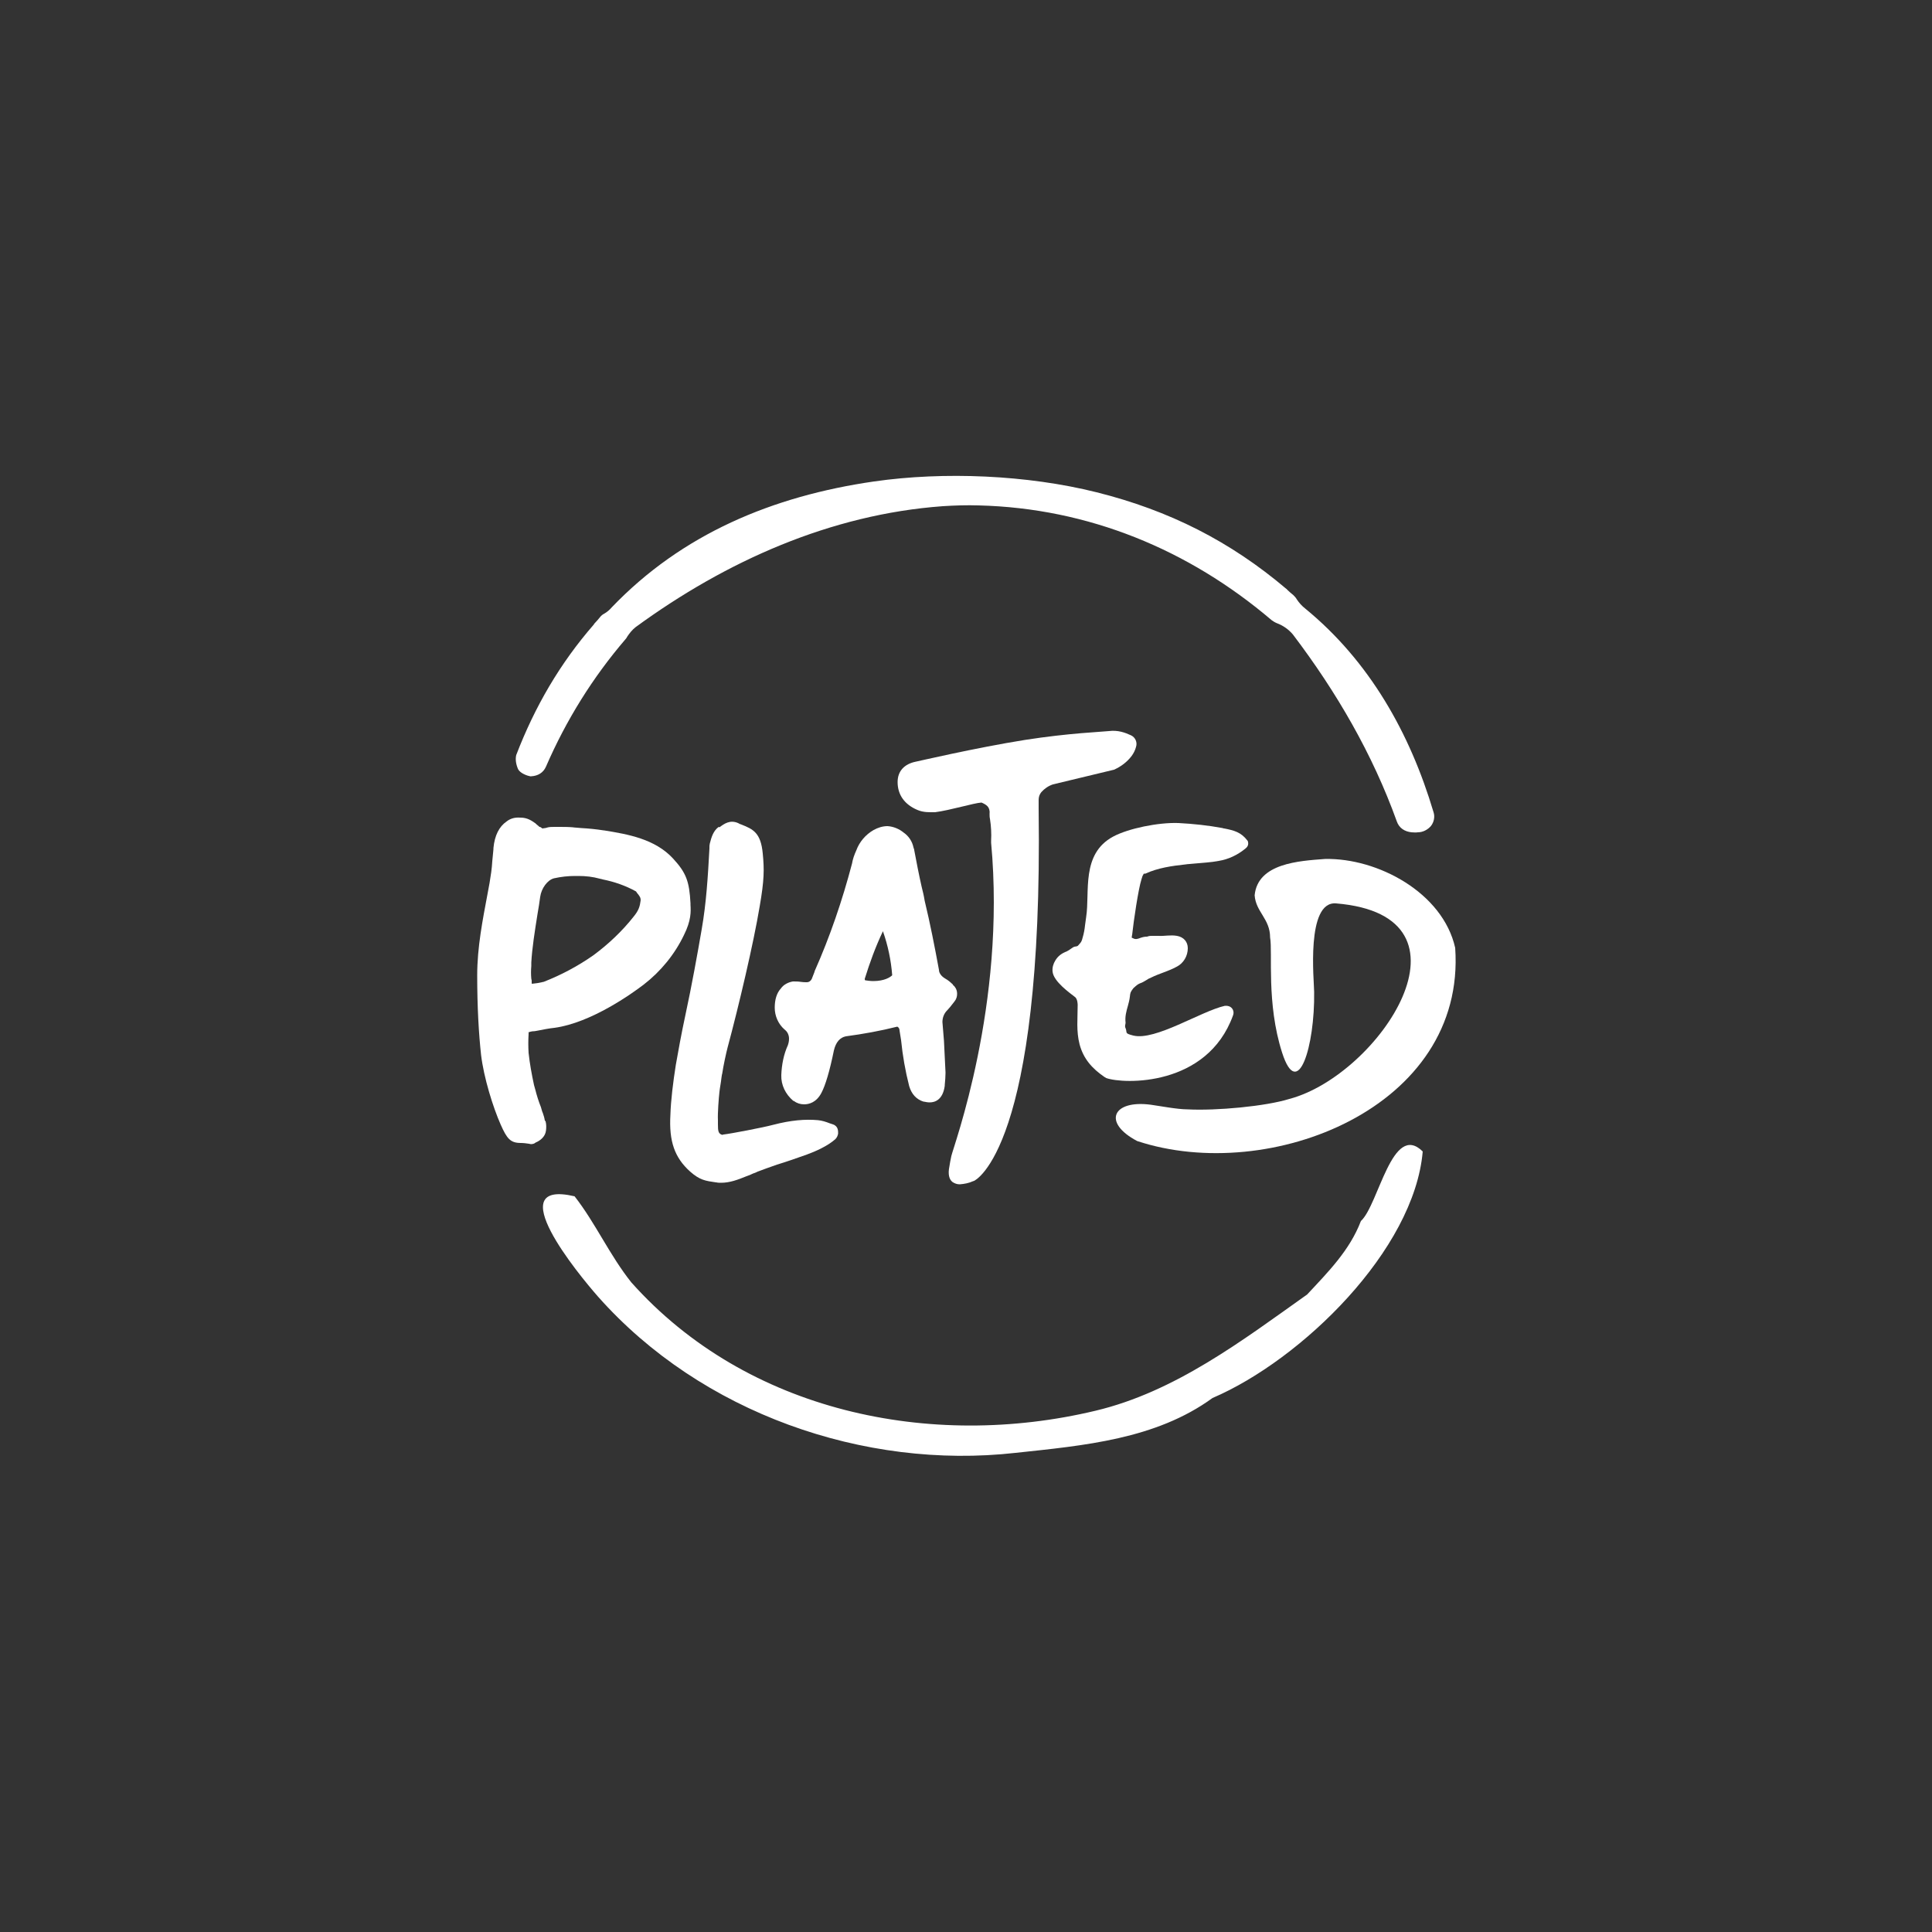 <?xml version="1.0" encoding="UTF-8"?>
<!-- Generator: Adobe Illustrator 27.8.1, SVG Export Plug-In . SVG Version: 6.00 Build 0)  -->
<svg xmlns="http://www.w3.org/2000/svg" xmlns:xlink="http://www.w3.org/1999/xlink" version="1.1" id="Layer_1" x="0px" y="0px" viewBox="0 0 500 500" style="enable-background:new 0 0 500 500;" xml:space="preserve">
<rect x="0" y="0" width="500" height="500" fill="#333333" stroke="none"/>
<style type="text/css">
	.st0{fill:#FFFFFF;}
	.st1{display:none;}
	.st2{display:inline;}
	.st3{fill:#72A5AD;}
	.st4{display:inline;fill:#72A5AD;}
	.st5{fill:#070A12;}
	.st6{fill:url(#SVGID_1_);}
	.st7{fill:url(#SVGID_00000170963237670146850660000017765768637529856912_);}
	.st8{fill:url(#SVGID_00000103958937525218802670000001075205040858453166_);}
	.st9{fill:url(#SVGID_00000127735982684554165690000002299801341621551766_);}
	.st10{fill:#E51F59;}
	.st11{display:inline;fill:#E51F59;}
	.st12{fill:#46B38A;}
	.st13{display:inline;fill:#FBBB04;}
	.st14{clip-path:url(#SVGID_00000011739382778504277110000003406449553870051978_);}
	.st15{fill:#FBBB04;}
	.st16{display:inline;fill:#1D1E1C;}
</style>
<g id="Group_815_00000109735050154032897520000011562325018906115762_">
	<path id="Path_10151_00000148638990225767470130000002745718320370113426_" class="st0" d="M288.3,199.2c1.8-0.8,3.4-2,4.6-3.6   c0.5-0.7,0.9-1.5,1.1-2.3c0.4-1.2-0.2-2.5-1.3-3c-1.5-0.7-3.4-1.4-5.7-1.1c-1.7,0.2-10.3,0.5-21.8,2.3c-12.6,2-28,5.6-28.1,5.6   c-3.1,0.6-4.8,2.5-4.8,5.3c0,3.3,1.8,5.8,5.1,7.2c1.6,0.7,3.2,0.6,4.6,0.6c3.9-0.5,10.1-2.4,12-2.5c0.5,0.2,1.1,0.5,1.5,0.9   c0.5,0.5,0.7,1.3,0.6,2v0.1c0,0.4,0,0.8,0.1,1.2c0.3,1.9,0.4,3.8,0.3,5.7v0.5c3.9,42-9.8,78.7-10.3,81.1c-0.1,0.4-0.2,1-0.3,1.5   c-0.1,0.4-0.1,0.8-0.2,1.2c-0.4,1.9-0.1,3.3,0.8,4c0.6,0.4,1.2,0.6,1.9,0.6c1.2-0.1,2.3-0.3,3.4-0.8c0.1,0,0.2-0.1,0.3-0.1   c0.2-0.1,17.9-8.2,16.7-96.2c0-0.9,0-1.6,0-2.4c0-0.7,0.2-1.4,0.7-2c0.8-0.9,1.8-1.6,3-2"></path>
	<path id="Path_10152_00000158027007653821438060000018057170430120484241_" class="st0" d="M178.7,234.2v-0.4   c-0.3-5.7-1.1-7.9-4.5-11.6c-4.7-5.1-11.7-6.3-17.9-7.3h-0.1c-1.9-0.3-3.9-0.5-5.8-0.6c-0.8-0.1-1.6-0.1-2.2-0.2   c-1.2-0.1-2.4-0.1-3.7-0.1c-0.4,0-0.7,0-1,0c-0.7,0-1.4,0-2,0.2c-0.1,0-0.2,0.1-0.4,0.1c-0.3,0-0.5,0.1-0.7,0.1   c-0.1,0-0.2-0.1-0.3-0.2c-0.1-0.1-0.3-0.2-0.5-0.2c0,0-0.1-0.1-0.2-0.2c-0.2-0.2-0.4-0.3-0.6-0.5l-0.2-0.2c-1-0.7-2.1-1.5-3.9-1.5   h-0.1c-1.3-0.1-2.5,0.2-3.5,1c-1.9,1.3-3.1,3.6-3.4,6.9v0.3c-0.1,1.2-0.2,2.2-0.3,3.1c-0.1,1.9-0.4,3.8-0.7,5.6   c-0.2,0.9-0.3,1.8-0.5,2.7c-1.3,6.9-2.7,14-2.7,21.2c0,8.3,0.4,15.1,1,20.6c0.7,5.9,3.1,13.6,5.1,18.1c1.6,3.6,2.5,4.7,5.2,4.7l0,0   c0.7,0,1.4,0.1,2.1,0.2c0.1,0,0.3,0.1,0.5,0.1c0.4,0,0.9-0.1,1.2-0.4c1.2-0.5,2.5-1.5,2.7-3.1c0.1-0.8,0.1-1.6-0.1-2.4L141,290   c-0.1-0.7-0.3-1.3-0.5-1.9l-0.2-0.5c-0.2-0.8-0.4-1.4-0.7-2.1c-0.3-0.8-0.5-1.5-0.8-2.5l-0.1-0.4c-0.1-0.3-0.2-0.8-0.5-1.8   c-0.6-2.8-1.1-5.5-1.4-8.3c-0.1-1.6-0.1-3.3,0-4.9v-0.3c0-0.1,0-0.2,0-0.2h0.1h0.1c0.2-0.1,0.3-0.1,0.8-0.2c0.5,0,1-0.1,1.5-0.2   c1-0.2,3-0.6,4.2-0.7c9.5-1.3,20.1-8.9,23.1-11.2c4.4-3.4,8-7.8,10.4-12.8C178.9,238.2,178.8,235.9,178.7,234.2 M137.7,254.6   L137.7,254.6c-0.1-0.1-0.1-0.1-0.1-0.1c0-0.1,0-0.3,0-0.5s0-0.4-0.1-0.7c-0.1-1.1-0.1-2.2,0-3.3v-0.9c0.2-3.7,0.9-8.1,1.6-12.5   c0.3-1.6,0.5-3.1,0.7-4.5c0.3-2.2,1.9-4.4,3.6-4.8c1.8-0.4,3.6-0.6,5.4-0.6c0.3,0,0.6,0,0.9,0c1.9,0,3.7,0.2,5.5,0.7   c0.3,0.1,0.6,0.1,0.8,0.2c3,0.6,5.9,1.6,8.6,3.1c0.2,0.3,0.4,0.6,0.6,0.8c0.5,0.7,0.6,0.9,0.6,1.5c-0.2,1.6-0.5,2.6-1.8,4.2   c-3,3.8-6.5,7.1-10.4,10c-4,2.8-8.3,5.1-12.9,6.9C139.3,254.4,138.8,254.5,137.7,254.6"></path>
	<path id="Path_10153_00000031170355609677622790000009272521016634086056_" class="st0" d="M215.6,291c-0.3-0.1-0.6-0.2-0.9-0.3   c-1-0.4-2-0.7-3-0.8c-3.3-0.3-7,0-11.6,1.2c-2.6,0.7-11,2.3-12.8,2.5l-0.4,0.1c-1-0.3-1.1-1-1.1-2.7c0-0.4,0-0.7,0-1.1   c-0.1-1.7,0.2-5.7,0.4-7.4c0.1-1,0.4-2.4,0.5-3.5c0.1-0.5,0.1-0.9,0.2-1.1c0.3-2.1,1.1-5.7,1.4-6.8c2.9-10.8,6.7-26.9,8.3-36.5   c1.2-6.9,1.2-9.6,0.8-13.7c-0.5-5.4-2.5-6.3-5.5-7.5c-0.3-0.1-0.6-0.2-0.9-0.4c-2.1-0.9-3.6,0.2-4.8,1.1L186,214   c-1.4,1-1.9,2.7-2.3,4.3c-0.1,0.4-0.1,0.7-0.1,1.1v0.2c-0.4,7.3-0.8,14-2,20.9c-1.1,6.4-2.6,14.7-4.2,22.1c-1.1,5.1-1.9,9.6-2.5,13   c-0.7,4.4-1.3,9.3-1.4,12.9c-0.4,6.9,1.1,11.1,5.1,14.7c2.5,2.2,3.9,2.4,6.7,2.8h0.1c0.4,0.1,0.8,0.1,1.2,0.1   c2.3,0,4.4-0.8,6.6-1.7c0.6-0.2,1.1-0.4,1.7-0.7c0.4-0.1,0.8-0.3,1.2-0.5c1.4-0.5,3.2-1.2,5-1.8c2-0.6,5.5-1.8,7.7-2.6   c2.2-0.8,5.4-2.2,7.4-4c0.4-0.4,0.6-0.9,0.7-1.4C216.9,292.8,217,291.5,215.6,291"></path>
	<path id="Path_10154_00000010989522087185886380000015539793246166281112_" class="st0" d="M247,259.2c0.5-0.6,0.7-1.3,0.7-2   s-0.2-1.3-0.6-1.8c-0.1-0.1-0.2-0.3-0.4-0.4c0-0.1-0.1-0.1-0.1-0.2c-0.6-0.6-1.2-1.1-1.9-1.5c-0.5-0.3-0.9-0.6-1.2-1   s-0.5-0.8-0.5-1.3c-1.1-6-2.3-12.1-3.7-17.9c-0.2-1.3-0.5-2.5-0.8-3.7c-0.7-3.1-1.3-6.2-1.9-9.4v-0.1l-0.2-0.6   c-0.3-1.5-1.2-2.9-2.5-3.8c-1.2-1-2.7-1.6-4.2-1.7c-1.3,0-2.5,0.4-3.6,1c-2.1,1.2-3.7,3.1-4.5,5.3c-0.5,1.1-0.9,2.2-1.1,3.4   c-2.5,9.5-5.7,18.9-9.7,27.9c0,0,0,0,0,0.1l-0.7,1.8c-0.2,0.5-0.7,0.9-1.3,0.9c-0.5,0-1,0-1.6-0.1s-1.3-0.1-1.9-0.1h-0.1   c-1.2,0.2-2.4,0.8-3.1,1.8c-1.1,1.2-1.6,2.9-1.6,5c0,2.1,0.9,4.2,2.5,5.6c0,0,0.1,0,0.1,0.1c0.7,0.5,1.1,1.4,1.1,2.3   c0,0.6-0.1,1.1-0.3,1.7c-1.1,2.4-1.6,5.1-1.7,7.7c-0.1,2.6,1.1,5,3.1,6.7c0,0,0,0,0.1,0c0.8,0.6,1.7,0.9,2.7,0.9   c1.3,0,3.2-0.5,4.5-3c1-1.9,2.1-5.5,3.2-10.9c0.5-2.2,1.6-3.4,3.1-3.7c4.5-0.6,8.9-1.4,13.3-2.5l0,0c0,0,0.1,0,0.3,0.2   s0.3,0.5,0.3,0.8l0.4,2.5c0.4,4,1.1,8,2.1,11.9c0.6,2,1.8,3.4,3.7,4c0,0,0,0,0.1,0c0.5,0.1,1,0.2,1.5,0.2c1.3,0,3.4-0.6,3.9-4.3   v-0.1v-0.1c0.1-1.1,0.2-2.2,0.2-3.2l-0.4-8.2l-0.4-4.9c0-1.1,0.4-2.2,1.2-3l0.1-0.1l0.7-0.8C246.2,260.2,246.6,259.7,247,259.2    M223.9,253.7c-0.1-0.1-0.1-0.2-0.1-0.3v-0.1c1.3-4.2,2.8-8.3,4.7-12.3c1.3,3.7,2.1,7.5,2.4,11.4c-0.5,0.5-2,1.5-4.9,1.5   C225.3,253.9,224.6,253.8,223.9,253.7"></path>
	<path id="Path_10155_00000138570532338680445520000016628583687665210044_" class="st0" d="M319.1,262.8c0.4-1-0.1-2.1-1.1-2.4   c-0.3-0.1-0.5-0.1-0.8-0.1c-0.1,0-0.2,0-0.2,0c-6.2,1.4-18,9.1-23.7,7.7c-2.4-0.6-1.5-0.7-2-1.9c-0.3-0.6,0-1,0-1.4   c-0.2-1.6,0.2-3,0.6-4.4c0.2-0.7,0.4-1.5,0.5-2.3c0.1-1.1,0.2-1.3,0.8-2.1c0.1-0.1,0.2-0.3,0.4-0.4c0.4-0.4,0.9-0.8,1.4-1   c0.6-0.2,1.1-0.5,1.6-0.8c0.4-0.3,0.8-0.5,1.3-0.7c2.2-1.1,4.4-1.6,6.6-2.8c1.8-0.9,2.9-2.8,2.9-4.8c0-1.7-1.1-2.9-2.8-3.2   s-3.2,0.1-4.8,0c-0.5,0-1,0-1.6,0c-0.3,0-0.7,0-1,0.1c-0.1,0-0.3,0.1-0.3,0.1c-0.6,0-1.1,0.1-1.7,0.3c-0.5,0.2-1.1,0.4-1.5,0.3   c-0.4-0.1-0.4-0.2-0.8-0.3c0-0.2,0-0.5,0.1-0.8c0.4-3.7,1.6-11.8,2.4-14.3s0-0.1,0.5-1.3c0.2-0.4,0.2-0.1,0.5-0.2   c3.3-1.5,6.8-2,10.5-2.4c0.5-0.1,1.4-0.1,2.1-0.2c2-0.2,4.4-0.3,6.4-0.7c2.5-0.4,4.8-1.5,6.8-3.1c0,0,0.1,0,0.1-0.1   c0.7-0.5,0.9-1.2,0.6-2l-0.1-0.1c-1.6-2.1-3.4-2.6-6-3.1c-0.1,0-0.2,0-0.4-0.1c-3.8-0.7-7.6-1.1-11.4-1.3c-5.2-0.2-13,1.4-16.9,3.5   c-8.4,4.5-6,14.4-7,20.8c-0.3,2.1-0.2,1.4-0.3,2.2c-0.1,1-0.3,2.1-0.6,3.1c-0.3,1.2-0.4,1.2-1.1,2c-0.2,0.3-0.4,0.3-1,0.4   c-0.5,0.1-1.3,0.9-2,1.2c-1.3,0.5-2.3,1.2-3,2.4c-0.5,0.8-0.8,1.8-0.7,2.8c0.2,2.6,4.5,5.6,5.9,6.7c0.6,0.6,0.6,1.9,0.6,2   c0,3.5-0.4,6.7,0.5,10.2c1,3.7,3.2,6.2,6.4,8.4c0.2,0.1,0.3,0.2,0.5,0.3l0,0C290.8,280.6,312.4,281.3,319.1,262.8"></path>
	<path id="Path_10156_00000069370527893647948800000012842997266016936350_" class="st0" d="M376.6,245.3   c-3.2-14.3-20.1-23.3-33.7-23c-6.7,0.5-17.4,1.1-18.2,9.4c0.3,4.3,4,6.1,4,10.9c0.7,4-1,17,3.1,29.8c4.1,12.8,8.5-1.7,8.3-15.7   c0-2.7-2.2-23.6,5.7-22.9c38.6,3.2,11.2,44.4-12.1,50.6c-6.1,1.9-18.9,3.1-26.4,2.7c-2.6,0-7.3-0.9-9.5-1.2   c-9.8-1.3-12.6,4.6-3.5,9.4C328.5,306.6,379.5,286.7,376.6,245.3"></path>
	<path id="Path_10157_00000162335056621385425180000015120431539211449270_" class="st0" d="M134.1,199.1c0.6,1.1,2.5,1.7,3.1,1.8   c0.6,0,0.1,0,0.2,0h0.1c1.7-0.1,3.1-0.9,3.8-2.5c5.2-12,12.1-23.1,20.6-33c0.2-0.2,0.3-0.4,0.4-0.6c0.6-0.9,1.3-1.8,2.2-2.5   c23.4-17.1,50.5-29.2,79.5-31.3c3.1-0.2,6.2-0.3,9.3-0.2c28.3,0.7,54.3,11.4,75.8,29.7c0.4,0.3,0.9,0.6,1.4,0.8   c1.6,0.6,3,1.6,4.1,2.9c11.3,14.9,20.6,30.9,26.9,48.4c0.6,1.7,2,2.6,3.8,2.8c0.5,0,1.1,0.1,1.6,0c1.3,0,2.5-0.6,3.4-1.6   c0.8-1,1.1-2.4,0.7-3.6c-6.1-20.5-16.6-39.1-33.2-52.7c-0.9-0.7-1.6-1.5-2.2-2.4c-0.2-0.4-0.6-0.8-0.9-1.1   c-0.6-0.5-1.1-0.9-1.6-1.4c-0.1-0.1-0.1-0.2-0.2-0.2c-14.5-12.3-30.3-20.3-49.1-25c-18-4.5-39.5-5.4-57.6-2.8   c-26.3,3.8-49.7,13.6-67.9,32.6c-0.5,0.6-1.2,1.2-1.9,1.6c-0.4,0.2-0.8,0.5-1.1,0.9c-0.5,0.6-0.9,1.1-1.4,1.6   c-0.1,0.1-0.2,0.2-0.2,0.3c-8.8,10.1-15.3,21.3-20.1,33.8C133.3,196.6,133.6,198,134.1,199.1"></path>
	<path id="Path_10158_00000103987804141463042810000011219726103337134237_" class="st0" d="M368.2,298   c-2.2,25.5-31.3,53.9-54.4,63.8c-14.7,10.7-33.3,12.3-51,14.2c-39.2,4.4-81.3-10.3-108-40.4c-5.2-5.9-25.4-30.5-6.1-26   c5.4,6.9,9.1,15.3,14.7,22.3c29.9,33.5,77.4,43.4,120.1,33.2c20.6-4.9,37.9-18.1,54.8-30.1c5.4-5.8,11-11.4,13.9-19   C356.8,311.8,360.3,290.2,368.2,298"></path>
</g>
<g id="Group_106_00000096028870585562216540000010098745139503104413_" transform="translate(1.496 0.4)" class="st1">
	<path id="Path_1_00000080902517409223079760000010993170010941296805_" class="st2" d="M314.5,170.6v102.8h12.2v-35.8l37.5,35.8   h15.6l-39.1-38.7l36.4-34.4h-15.6l-34.8,31.6v-61.3L314.5,170.6L314.5,170.6z M117.2,170.6v102.8h12.2v-35.8l37.5,35.8h15.6   l-39.1-38.7l36.4-34.4h-15.6l-34.8,31.6v-61.3L117.2,170.6L117.2,170.6z M193.7,273.4h12.2V170.6h-12.2V273.4z M227.7,316.8   c-5.5,0-10-4.5-10-10s4.5-10,10-10h17.9C241.1,306.8,235.4,316.8,227.7,316.8L227.7,316.8z M300.7,200.3L300.7,200.3l-12.8-0.1   l-25.1,57.2l-29.7-57.2h-13.3l36.9,71.1l-6,13.7h-23c-12,0-21.8,9.8-21.8,21.8s9.8,21.8,21.8,21.8c16.9,0,24.9-18.3,30.7-31.8h42.3   V285h-37.1L300.7,200.3z"></path>
</g>
<g id="Group_403_00000067226401408070728810000009762426564670429597_" class="st1">
	<g id="Group_401_00000007424571795415693750000005485934721253360292_" class="st2">
		<path id="Path_763_00000046333185397437320150000013308283125495786640_" class="st3" d="M126.6,220.3c0,0.2-0.1,0.5-0.3,0.6    l-10,8.6c-0.2,0.2-0.5,0.2-0.8,0.2s-0.5-0.2-0.6-0.5c-0.6-1.5-1.4-3-2.3-4.4c-0.6-1-1.3-1.9-2.1-2.8c-0.8-0.9-1.8-1.6-2.9-2.1    c-1-0.6-2.2-0.7-3.4-0.5c-1.9,0.4-3.3,2.1-4.2,5.1c-1,3.3-1.3,6.8-0.7,10.3c0.5,4,2.2,7.8,4.8,10.9c2.6,3,6.1,4.9,10,5.3    c1,0.1,1.9,0.2,2.9,0.2c3.3,0,6.6-0.8,9.5-2.4c0.4-0.2,0.9-0.1,1.1,0.2c0.3,0.3,0.3,0.7,0,1c0,0,0,0-0.1,0.1    c-4.4,5.2-10.9,7.8-19.6,7.8c-7.1,0-12.9-2-17.6-5.9c-4.6-4-7-9.4-7-16.3c0-6.9,2.3-12.3,7-16.3s10.5-5.9,17.5-5.9    c7.9,0,13.9,2.1,18.2,6.4C126.6,219.8,126.7,220.1,126.6,220.3z"></path>
		<path id="Path_764_00000155129149553214399840000008746240982501499265_" class="st3" d="M154.4,257.8c-4.3,0.1-8.5-0.8-12.4-2.5    c-3.6-1.7-6.7-4.3-8.8-7.7c-2.3-3.6-3.4-7.8-3.3-12c0-6.9,2.3-12.3,7-16.3s10.5-5.9,17.5-5.9c4.3-0.1,8.5,0.8,12.4,2.5    c3.6,1.6,6.7,4.3,8.9,7.6c2.3,3.6,3.5,7.8,3.4,12.1c0,6.9-2.3,12.3-7,16.3C167.4,255.8,161.5,257.8,154.4,257.8z M157.4,222.6    c-2.3-2.7-4.6-3.7-6.7-3.2s-3.7,2.5-4.6,5.9c-0.9,3.6-0.8,7.7,0.2,12.3s2.8,8.3,5.3,11.1c2.3,2.7,4.6,3.7,6.7,3.2    c2.2-0.5,3.7-2.5,4.6-5.9c0.9-3.6,0.8-7.7-0.2-12.3C161.6,229.1,159.8,225.4,157.4,222.6L157.4,222.6z"></path>
		<path id="Path_765_00000173856315918242919880000013240930724032997556_" class="st3" d="M185.1,245.7v-37.2l-2.9-4.8    c-0.1-0.2-0.1-0.5,0-0.7s0.3-0.4,0.6-0.5l3-1h0.1l14.4-3.9c0.3-0.1,0.5,0,0.8,0.2c0.2,0.2,0.3,0.4,0.3,0.7v16h10.9    c0.5,0,0.8,0.4,0.8,0.8v10.6c0,0.3-0.1,0.6-0.4,0.8c-0.2,0.2-0.6,0.2-0.8,0l-10.6-4.5v20.6c0,2.3,0.6,3.9,1.7,4.8    c1.1,1,2.6,1.3,4,0.9c1.7-0.5,3.4-1.4,4.7-2.6c0.3-0.2,0.6-0.3,0.9-0.1c0.3,0.1,0.5,0.5,0.5,0.8v6.3c0,0.3-0.1,0.5-0.3,0.7    c-1.4,1.1-2.9,2.1-4.6,2.8c-1.5,0.6-3.2,1.1-4.8,1.4c-1.9,0.3-3.8,0.4-5.6,0.4s-3.6-0.2-5.4-0.8c-1.5-0.5-2.8-1.3-4-2.3    c-1.1-1.1-2-2.4-2.5-3.9C185.4,249.3,185.1,247.5,185.1,245.7z"></path>
		<path id="Path_766_00000124136292279124830530000015407734986304721032_" class="st3" d="M223.4,247.6v-37.2l-2.9-4.8    c-0.1-0.2-0.1-0.5,0-0.7s0.3-0.4,0.5-0.5l3-1h0.1l14.4-3.9c0.3-0.1,0.5,0,0.8,0.2c0.2,0.2,0.3,0.4,0.3,0.7v15.9h10.9    c0.5,0,0.8,0.4,0.8,0.9v10.6c0,0.3-0.1,0.6-0.4,0.8c-0.2,0.2-0.6,0.2-0.8,0l-10.6-4.5v20.6c0,2.3,0.6,3.9,1.7,4.8    c1.1,1,2.6,1.3,4,0.9c1.8-0.5,3.4-1.4,4.7-2.6c0.3-0.2,0.6-0.3,0.9-0.1c0.3,0.1,0.5,0.5,0.5,0.8v6.3c0,0.3-0.1,0.5-0.3,0.7    c-1.4,1.1-2.9,2.1-4.6,2.8c-1.5,0.6-3.2,1.1-4.8,1.4c-1.9,0.3-3.8,0.4-5.6,0.4s-3.6-0.2-5.4-0.8c-1.5-0.5-2.8-1.3-4-2.3    c-1.1-1.1-2-2.4-2.5-3.9C223.6,251.3,223.3,249.5,223.4,247.6z"></path>
		<path id="Path_767_00000176757087470006149530000014622149858696420238_" class="st3" d="M333.7,255.6l2.4-5.9v-22.3    c0-1.7-0.4-2.8-1.2-3.2c-1.1-0.6-2.9-0.1-5.5,1.4c-1.4,0.8-2.7,1.7-4,2.7v21.5l2.4,5.9c0.1,0.3,0.1,0.6-0.1,0.8    c-0.1,0.2-0.4,0.4-0.7,0.4h-19.3c-0.3,0-0.6-0.1-0.8-0.4c-0.2-0.2-0.2-0.5-0.1-0.8l2.2-5.5v-25l-2.7-4.5c-0.1-0.2-0.1-0.5,0-0.8    c0.1-0.2,0.3-0.4,0.5-0.5l17.5-4.8c0.3-0.1,0.5-0.1,0.8,0.1c0.2,0.2,0.3,0.4,0.3,0.7v4.5c2-1.6,4-3,6.2-4.3c2.7-1.4,5.8-2.1,8.8-2    c3.7,0.1,6.6,1.2,8.7,3.4s3.2,5.1,3.2,8.8V250l2.4,5.9c0.1,0.3,0.1,0.6-0.1,0.8c-0.1,0.2-0.4,0.4-0.7,0.4h-19.3    c-0.3,0-0.6-0.1-0.8-0.4C333.6,256.2,333.6,255.9,333.7,255.6z"></path>
	</g>
	<g id="Group_402_00000036972885826416013920000000513254186539765152_" class="st2">
		<path id="Path_768_00000150799783658872215050000009828829619711383684_" class="st3" d="M126.6,271.1c0,0.2-0.1,0.5-0.3,0.6    l-10,8.6c-0.2,0.2-0.5,0.2-0.8,0.2s-0.5-0.2-0.6-0.5c-0.6-1.5-1.4-3-2.3-4.4c-0.6-1-1.3-1.9-2.1-2.8c-0.8-0.9-1.8-1.6-2.9-2.2    c-1-0.6-2.2-0.7-3.4-0.5c-1.9,0.4-3.3,2.1-4.2,5.1c-1,3.3-1.3,6.8-0.7,10.3c0.5,4,2.2,7.8,4.8,10.9c2.6,3,6.1,4.9,10,5.3    c1,0.1,1.9,0.2,2.9,0.2c3.3,0,6.6-0.8,9.5-2.4c0.4-0.2,0.9-0.2,1.1,0.2c0.3,0.3,0.3,0.7,0,1c0,0,0,0-0.1,0.1    c-4.4,5.2-10.9,7.8-19.6,7.8c-7.1,0-12.9-2-17.6-5.9c-4.6-4-6.9-9.4-6.9-16.3s2.3-12.3,7-16.3s10.5-5.9,17.5-5.9    c7.9,0,13.9,2.1,18.2,6.4C126.6,270.6,126.7,270.9,126.6,271.1z"></path>
		<path id="Path_769_00000120519083992642815700000003469366292082153612_" class="st3" d="M154.4,308.6c-4.3,0.1-8.5-0.8-12.4-2.5    c-3.6-1.7-6.7-4.3-8.8-7.7c-2.3-3.6-3.4-7.8-3.3-12c0-6.9,2.3-12.3,7-16.3s10.5-5.9,17.5-5.9c4.3-0.1,8.5,0.8,12.4,2.5    c3.6,1.6,6.7,4.3,8.9,7.6c2.3,3.6,3.5,7.8,3.4,12.1c0,6.9-2.3,12.3-7,16.3C167.4,306.6,161.5,308.6,154.4,308.6z M157.4,273.4    c-2.3-2.7-4.6-3.7-6.7-3.2s-3.7,2.5-4.6,5.9c-0.9,3.6-0.8,7.7,0.2,12.3c1.1,4.6,2.8,8.3,5.3,11.1c2.3,2.7,4.6,3.7,6.7,3.2    c2.2-0.5,3.7-2.5,4.6-5.9c0.9-3.6,0.8-7.7-0.2-12.3C161.6,279.8,159.8,276.1,157.4,273.4L157.4,273.4z"></path>
		<path id="Path_770_00000075129111969614634760000018357113105071950209_" class="st3" d="M208.7,306.4l2.4-5.9v-22.3    c0-1.9-0.4-3-1.2-3.4c-1-0.5-2.6,0.1-4.8,1.5c-1.3,0.8-2.5,1.7-3.6,2.7c0,2.3,0,5.9,0,10.7c0,4.8,0,8.4,0,10.8l2.4,5.9    c0.1,0.3,0.1,0.6-0.1,0.8c-0.1,0.2-0.4,0.4-0.7,0.4H184c-0.3,0-0.6-0.1-0.8-0.4c-0.2-0.2-0.2-0.5-0.1-0.8l2.4-5.9v-25.1l-3-3.9    c-0.2-0.2-0.2-0.5-0.1-0.8c0.1-0.3,0.3-0.5,0.6-0.6l3-0.9h0.1l14.4-3.9c0.3-0.1,0.5-0.1,0.8,0.1c0.2,0.2,0.3,0.4,0.3,0.7v4.5    c2.3-1.9,3.8-3.1,4.6-3.6c2.8-1.9,6.2-2.9,9.6-2.7c1.6,0,3.2,0.3,4.7,0.8c1.4,0.5,2.7,1.3,3.7,2.4c1.1,1.1,1.9,2.4,2.5,3.9    c2.9-2.4,4.8-3.9,5.5-4.4c2.9-1.9,6.2-2.9,9.7-2.7c2.4,0,4.8,0.7,6.9,2c3.2,2.2,4.8,5.5,4.7,10.1v25l2,5.1    c0.1,0.3,0.1,0.6-0.1,0.8c-0.1,0.2-0.4,0.4-0.7,0.4h-19c-0.3,0-0.6-0.1-0.8-0.4c-0.2-0.2-0.2-0.5-0.1-0.8l2.5-5.9v-22.3    c0-1.9-0.4-3.1-1.3-3.4c-1-0.5-2.6,0.1-4.8,1.5c-1.3,0.9-2.5,1.8-3.7,2.8v22.2l2,5.1c0.1,0.3,0.1,0.6-0.1,0.8    c-0.2,0.3-0.5,0.4-0.8,0.4h-19c-0.3,0-0.5-0.1-0.7-0.4C208.6,306.9,208.6,306.6,208.7,306.4z"></path>
		<path id="Path_771_00000165214522643861291920000009360934297985434554_" class="st3" d="M273.9,259c1.3,2.3,3,4.4,5,6.1h11.5    c0.5,0,0.8,0.4,0.8,0.8v10.6c0,0.3-0.1,0.6-0.4,0.8c-0.2,0.2-0.6,0.2-0.8,0l-10.5-4.5v27.6l2.4,5.9c0.1,0.3,0.1,0.6-0.1,0.8    c-0.2,0.3-0.5,0.4-0.8,0.4h-19.3c-0.3,0-0.5-0.1-0.7-0.4c-0.2-0.2-0.2-0.5-0.1-0.8l2.4-5.9v-39.8c0-4.4,1.6-7.7,4.7-9.9    s7-3.2,11.5-3c4.8,0.2,8.6,1.3,11.4,3.5c0.2,0.2,0.3,0.4,0.3,0.7v10.3c0,0.4-0.2,0.7-0.5,0.8c-0.3,0.2-0.6,0.1-0.8-0.1    c-3.9-3.4-7.5-5.7-10.9-6.8c-2.9-1-4.7-1-5.3-0.1C273.1,256.7,273.2,257.7,273.9,259z"></path>
		<path id="Path_772_00000160877966426555201830000014449888637461782667_" class="st3" d="M318.9,308.6c-4.3,0.1-8.5-0.8-12.4-2.5    c-3.6-1.7-6.7-4.3-8.8-7.7c-2.3-3.6-3.4-7.8-3.3-12c0-6.9,2.3-12.3,7-16.3s10.5-5.9,17.5-5.9c4.3-0.1,8.5,0.8,12.4,2.5    c3.6,1.6,6.7,4.3,8.9,7.6c2.3,3.6,3.5,7.8,3.4,12.1c0,6.9-2.3,12.3-7,16.3C331.9,306.6,326,308.6,318.9,308.6z M321.9,273.4    c-2.3-2.7-4.6-3.7-6.7-3.2c-2.2,0.5-3.7,2.5-4.6,5.9c-0.9,3.6-0.8,7.7,0.2,12.3c1.1,4.6,2.8,8.3,5.3,11.1c2.3,2.7,4.6,3.7,6.7,3.2    c2.2-0.5,3.7-2.5,4.6-5.9c0.9-3.6,0.8-7.7-0.2-12.3C326.1,279.8,324.3,276.1,321.9,273.4L321.9,273.4z"></path>
		<path id="Path_773_00000159448982267396573630000010984036580666510242_" class="st3" d="M348.5,306.4l2.4-5.9v-24.4l-2.9-4.7    c-0.1-0.2-0.1-0.5,0-0.7c0.1-0.3,0.3-0.5,0.6-0.6l3-0.9h0.1l14.4-3.9c0.3-0.1,0.5-0.1,0.8,0.1c0.2,0.2,0.3,0.4,0.3,0.7v3.1    c2-1.8,4.3-3.2,6.8-4.1c2.5-1,5.3-1.1,7.9-0.4c0.4,0.1,0.6,0.5,0.6,0.9v12.8c0,0.5-0.3,0.8-0.8,0.9c-0.2,0-0.5-0.1-0.6-0.3    c-2.1-2.3-5.3-3.3-8.3-2.5c-1.2,0.2-2.4,0.7-3.5,1.4c-1,0.5-1.7,1.5-2,2.5c-0.1,0.2-0.1,0.5-0.1,0.7v19.6l2.4,5.9    c0.1,0.3,0.1,0.6-0.1,0.8c-0.1,0.2-0.4,0.4-0.7,0.4h-19.3c-0.3,0-0.6-0.1-0.8-0.4C348.4,306.9,348.3,306.6,348.5,306.4z"></path>
		<path id="Path_774_00000026164716574667714410000001400643693143432370_" class="st3" d="M388.4,296.4v-37.2l-2.9-4.8    c-0.1-0.2-0.1-0.5,0-0.7s0.3-0.4,0.6-0.5l3-1h0.1l14.4-3.9c0.3-0.1,0.5,0,0.8,0.2c0.2,0.2,0.3,0.4,0.3,0.7v15.9h10.9    c0.5,0,0.8,0.4,0.9,0.8v10.6c0,0.3-0.1,0.6-0.4,0.8c-0.2,0.2-0.6,0.2-0.8,0l-10.6-4.5v20.6c0,2.3,0.6,3.9,1.7,4.8    c1.1,1,2.6,1.3,4,0.9c1.7-0.5,3.4-1.4,4.7-2.6c0.3-0.2,0.6-0.3,0.9-0.1c0.3,0.1,0.5,0.5,0.5,0.8v6.3c0,0.3-0.1,0.5-0.3,0.7    c-1.4,1.1-2.9,2.1-4.6,2.8c-1.5,0.6-3.2,1.1-4.8,1.4c-1.9,0.3-3.8,0.4-5.6,0.4c-1.8,0-3.6-0.2-5.4-0.8c-1.5-0.5-2.8-1.3-4-2.3    c-1.1-1.1-2-2.4-2.5-3.9C388.7,300.1,388.4,298.3,388.4,296.4z"></path>
	</g>
	<path id="Path_775_00000011021565459731310420000009121096830803429296_" class="st4" d="M296.6,216.6c2.6-2.8,4.1-6.5,4.1-10.4   c0-1.9-0.3-3.8-1.1-5.5l0,0c-0.7-1.8-1.7-3.4-3-4.8c-1.5-1.5-3.2-2.7-5.2-3.4c-2.3-0.9-4.8-1.3-7.2-1.3c-2.2-0.1-4.3,0.8-5.8,2.4   l-0.4,0.5l-0.4-0.5c-1.5-1.6-3.6-2.4-5.8-2.4c-2.5,0-4.9,0.4-7.2,1.3c-2,0.7-3.7,1.9-5.2,3.4c-1.3,1.4-2.4,3-3.1,4.8   c-0.7,1.8-1.1,3.6-1,5.5c0,3.8,1.5,7.5,4.1,10.4c1.1,1.2,2.5,2.2,4,2.9c-1.8,0-3.6,0.2-5.3,0.4c4.7,5.1,8.2,5.4,13.2,5.4   c0.9,0,1.8,0.6,2.1,1.4c0.3,0.9,1,1.7,1.8,2.2s1.1,1.5,0.8,2.3c-1.1,4.4-4.5,7.8-8.8,9c-0.7,0.2-1.2,1-1,1.7s1,1.2,1.7,1l0,0   c5.1-1.4,9.2-5.4,10.6-10.5c0.2-0.6,0.3-1.2,0.5-1.8c0.1-0.6,0.5-1.1,1.1-1.4c1-0.5,1.9-1.4,2.3-2.5c0.3-0.9,1.2-1.5,2.2-1.5h0.1   c5.1,0,8.5-0.2,13.2-5.4c-1.8-0.3-3.5-0.4-5.3-0.4C294.1,218.8,295.5,217.8,296.6,216.6z M293.3,206.3c-0.3,2.8-1.6,5.3-3.6,7.3   l0,0c-1,1-3.6,3.5-9,4.2c1.2-3.9,0.4-5.8-2.7-11.2c-3,5.4-3.8,7.3-2.7,11.2c-5.3-0.7-7.8-3.1-8.8-4.1l0,0c-2-1.9-3.3-4.5-3.6-7.3   c-0.4-2.5-0.1-5.1,1-7.4c0.8-1.7,2.3-3,4.1-3.6c1.8-0.5,3.7-0.3,5.4,0.5c-0.1,2.6,1.9,4.8,4.5,5c2.6,0.1,4.8-1.9,5-4.5   c0-0.1,0-0.3,0-0.4c1.7-0.9,3.6-1.1,5.4-0.5s3.3,1.9,4.1,3.6C293.4,201.1,293.7,203.7,293.3,206.3z"></path>
</g>
<g class="st1">
	<g class="st2">
		<path class="st5" d="M143.4,253.4c-1.8,0-3.5-0.5-5-1.4s-2.7-2.1-3.6-3.6s-1.4-3.2-1.4-5s0.5-3.5,1.4-5s2.1-2.7,3.6-3.6    c1.5-0.9,3.2-1.4,5-1.4h19.5v6.7h-19.5c-0.9,0-1.7,0.3-2.3,1c-0.6,0.6-1,1.4-1,2.3s0.3,1.7,1,2.4c0.6,0.6,1.4,1,2.3,1H154    c1.8,0,3.5,0.5,5,1.4s2.7,2.1,3.6,3.6s1.4,3.2,1.4,5c0,1.8-0.5,3.5-1.4,5s-2.1,2.7-3.6,3.6s-3.2,1.4-5,1.4h-20v-6.7h20    c0.9,0,1.7-0.3,2.3-1c0.6-0.6,1-1.4,1-2.3s-0.3-1.7-1-2.4c-0.6-0.7-1.4-1-2.3-1H143.4L143.4,253.4z"></path>
		<path class="st5" d="M212.1,266.8h-18.9c-1.8,0-3.5-0.5-5-1.4s-2.7-2.1-3.6-3.6c-0.9-1.5-1.4-3.2-1.4-5v-13.4c0-1.8,0.5-3.5,1.4-5    s2.1-2.7,3.6-3.6c1.5-0.9,3.2-1.4,5-1.4h18.9v6.7h-18.9c-0.9,0-1.7,0.3-2.3,1c-0.6,0.6-1,1.4-1,2.3v3.3h18.9v6.7h-18.9v3.3    c0,0.9,0.3,1.7,1,2.3c0.6,0.6,1.4,1,2.3,1h18.9V266.8L212.1,266.8z"></path>
		<path class="st5" d="M262.7,245.6c0,2.1-0.6,3.9-1.7,5.6s-2.6,2.9-4.5,3.6l5.8,11.9h-7.4l-5.4-11.1h-10.1v11.1h-6.7v-14.5    c0-0.9,0.3-1.7,1-2.4s1.4-1,2.4-1h16.7c0.9,0,1.7-0.3,2.4-1c0.7-0.6,1-1.4,1-2.3v-2.2c0-0.9-0.3-1.7-1-2.3s-1.4-1-2.4-1h-20v-6.7    h20c1.8,0,3.5,0.5,5,1.4s2.7,2.1,3.6,3.6s1.4,3.2,1.4,5L262.7,245.6L262.7,245.6z"></path>
		<path class="st5" d="M297.6,233.4c0.7,0,1.3,0.2,1.8,0.5c0.5,0.4,1,0.8,1.2,1.4l14,31.3h-7.3l-9.7-21.8l-9.7,21.8h-7.3l14-31.3    c0.3-0.6,0.7-1.1,1.2-1.4C296.4,233.6,297,233.4,297.6,233.4z"></path>
		<path class="st5" d="M333.9,240.1v-6.7H355c1.8,0,3.5,0.5,5,1.4s2.7,2.1,3.6,3.6s1.4,3.2,1.4,5v2.2c0,1.8-0.5,3.5-1.4,5    s-2.1,2.7-3.6,3.6c-1.5,0.9-3.2,1.4-5,1.4h-14.4v11.1h-6.7V249H355c0.9,0,1.7-0.3,2.4-1c0.7-0.6,1-1.4,1-2.3v-2.2    c0-0.9-0.3-1.7-1-2.3s-1.4-1-2.4-1L333.9,240.1L333.9,240.1z"></path>
		<path class="st5" d="M390.9,253.4v13.3h-6.7v-33.3h6.7v13.3h15.6v-13.3h6.7v33.3h-6.7v-13.3L390.9,253.4L390.9,253.4z"></path>
		<path class="st5" d="M439.1,233.4v33.3h-6.7v-33.3L439.1,233.4L439.1,233.4z"></path>
		<path class="st5" d="M500,266.8h-6.7v-19l-11.7,17.5c-0.7,1-1.6,1.5-2.8,1.5l0,0c-1.2,0-2.1-0.6-2.8-1.5l-11-17.2v18.7h-6.7v-30    c0-0.7,0.2-1.4,0.7-2c0.4-0.6,1-1,1.7-1.2c1.6-0.4,2.8,0.1,3.8,1.4l14.5,22.4l15-22.4c0.9-1.3,2.2-1.7,3.7-1.4    c0.7,0.2,1.3,0.6,1.7,1.2c0.4,0.6,0.7,1.2,0.7,2L500,266.8L500,266.8z"></path>
	</g>
	<g class="st2">
		<g>
			
				<linearGradient id="SVGID_1_" gradientUnits="userSpaceOnUse" x1="-13830.086" y1="8183.482" x2="-13729.958" y2="8183.482" gradientTransform="matrix(0.707 -0.707 0.707 0.707 4025.208 -15262.888)">
				<stop offset="0" style="stop-color:#78C8D2"></stop>
				<stop offset="0.4" style="stop-color:#4354A0"></stop>
				<stop offset="1" style="stop-color:#1B5D7F;stop-opacity:0"></stop>
			</linearGradient>
			<path class="st6" d="M14.7,285.3c19.5,19.5,51.2,19.5,70.8,0c19.5-19.5,19.5-51.2,0-70.8L14.7,285.3z"></path>
			
				<linearGradient id="SVGID_00000177454943017431596540000000532233391426874021_" gradientUnits="userSpaceOnUse" x1="-1622.851" y1="4418.003" x2="-1522.723" y2="4418.003" gradientTransform="matrix(0.707 -0.707 -0.707 -0.707 4268.487 2244.152)">
				<stop offset="0" style="stop-color:#F9B74D;stop-opacity:0"></stop>
				<stop offset="0.13" style="stop-color:#F6A542;stop-opacity:0.27"></stop>
				<stop offset="0.39" style="stop-color:#F0852D;stop-opacity:0.79"></stop>
				<stop offset="0.51" style="stop-color:#EE7B29"></stop>
				<stop offset="0.94" style="stop-color:#C74354"></stop>
			</linearGradient>
			<path style="fill:url(#SVGID_00000177454943017431596540000000532233391426874021_);" d="M14.7,285.4     c-19.5-19.5-19.5-51.2,0-70.8c19.5-19.5,51.2-19.5,70.8,0L14.7,285.4z"></path>
		</g>
		<g>
			
				<linearGradient id="SVGID_00000099653703960216964190000012950198267262806660_" gradientUnits="userSpaceOnUse" x1="1798.796" y1="7687.373" x2="1865.513" y2="7687.373" gradientTransform="matrix(0.707 -0.707 0.707 0.707 -6680.882 -3890.187)">
				<stop offset="0" style="stop-color:#15A651;stop-opacity:0"></stop>
				<stop offset="5.000000e-02" style="stop-color:#15A651;stop-opacity:0.14"></stop>
				<stop offset="0.14" style="stop-color:#15A651;stop-opacity:0.37"></stop>
				<stop offset="0.25" style="stop-color:#15A651;stop-opacity:0.57"></stop>
				<stop offset="0.35" style="stop-color:#15A651;stop-opacity:0.72"></stop>
				<stop offset="0.47" style="stop-color:#15A651;stop-opacity:0.85"></stop>
				<stop offset="0.6" style="stop-color:#15A651;stop-opacity:0.93"></stop>
				<stop offset="0.76" style="stop-color:#15A651;stop-opacity:0.98"></stop>
				<stop offset="1" style="stop-color:#15A651"></stop>
			</linearGradient>
			<path style="fill:url(#SVGID_00000099653703960216964190000012950198267262806660_);" d="M50.3,216.6c-18.4,0-33.3,15-33.3,33.4     s14.9,33.4,33.4,33.4s33.4-14.9,33.4-33.4S68.8,216.6,50.3,216.6L50.3,216.6z"></path>
			
				<linearGradient id="SVGID_00000151525059649923360260000014823669782739016591_" gradientUnits="userSpaceOnUse" x1="-8133.003" y1="-2824.839" x2="-8066.279" y2="-2824.839" gradientTransform="matrix(0.536 0.844 -0.844 0.536 2003.961 8602.567)">
				<stop offset="0" style="stop-color:#F9B74D"></stop>
				<stop offset="8.000000e-02" style="stop-color:#F9B74D;stop-opacity:0.89"></stop>
				<stop offset="9.000000e-02" style="stop-color:#F9B74D;stop-opacity:0.85"></stop>
				<stop offset="0.14" style="stop-color:#F9B74D;stop-opacity:0.67"></stop>
				<stop offset="0.2" style="stop-color:#F9B74D;stop-opacity:0.51"></stop>
				<stop offset="0.26" style="stop-color:#F9B74D;stop-opacity:0.37"></stop>
				<stop offset="0.33" style="stop-color:#F9B74D;stop-opacity:0.26"></stop>
				<stop offset="0.41" style="stop-color:#F9B74D;stop-opacity:0.16"></stop>
				<stop offset="0.49" style="stop-color:#F9B74D;stop-opacity:9.000000e-02"></stop>
				<stop offset="0.59" style="stop-color:#F9B74D;stop-opacity:4.000000e-02"></stop>
				<stop offset="0.72" style="stop-color:#F9B74D;stop-opacity:0"></stop>
				<stop offset="1" style="stop-color:#F9B74D;stop-opacity:0"></stop>
			</linearGradient>
			<circle style="fill:url(#SVGID_00000151525059649923360260000014823669782739016591_);" cx="50.3" cy="250" r="33.4"></circle>
		</g>
	</g>
</g>
<g class="st1">
	<g class="st2">
		<path class="st10" d="M226.1,185.2c-2,0-4-0.1-5.9-0.3c-10.6-1.2-17.8-5.7-20.3-12.6c-2.5-6.9,0.1-15,7.4-22.7    c6.5-6.9,16.3-12.9,27.4-17c11.1-4.1,22.5-5.7,31.9-4.6c10.6,1.2,17.8,5.7,20.3,12.6l0,0c2.5,6.9-0.1,15-7.4,22.7    c-6.5,6.9-16.3,12.9-27.4,17C243.2,183.5,234.2,185.2,226.1,185.2z M260.8,136.6c-6.6,0-14.5,1.3-23,4.4    c-9.8,3.6-18.4,8.8-24,14.7c-4.8,5-6.8,9.9-5.5,13.4s6,6,12.8,6.8c8.1,0.9,18-0.5,27.8-4.1c20.7-7.5,32.1-20.9,29.4-28.2    C276.9,139.4,270.2,136.6,260.8,136.6z"></path>
	</g>
	<g class="st2">
		<g>
			<g>
				<path class="st10" d="M181.8,181l10.5,0.1v26c1.2-2.6,6.7-6.3,13-6.3c14.4,0,16.8,11.3,16.8,18.5v26.4h-10.5v-24.8      c0-8.5-3.9-11.3-8.9-11.3s-10.4,3.8-10.4,11.3v24.8h-10.5L181.8,181z"></path>
			</g>
			<g>
				<path class="st10" d="M227.4,223.7c0-15.4,10.6-23,22.4-23c11.7,0,22.7,7.7,21.4,25.3l-33.7,0.4c0,3.5,2.8,11.4,11.6,11.9      c6.6,0.3,10.4-3,12.3-6.7l9.2,2.7c-2.2,5.4-9.1,12.4-20.6,12.4C235.8,246.6,227.4,236.3,227.4,223.7z M238.1,218.4l22.7-0.1      c0-4.2-4.3-9.9-12.7-9.2C242.9,209.6,238.6,213.5,238.1,218.4z"></path>
			</g>
			<g>
				<path class="st10" d="M287.8,245.9h-10.5v-64.7h10.5V245.9z"></path>
			</g>
			<g>
				<path class="st10" d="M294.4,201.8l9.2,0.1l0.4,4.6c2.6-3.7,7.1-6.1,13.6-6.1c9.6,0,21.5,8.9,20.3,25.5      c-1.1,14.2-10.7,19.9-18.6,20.8c-4.4,0.5-10.6-0.4-15.1-4.9l0.1,20.9l-9.7,0.1L294.4,201.8z M316,237.8      c6.7,0.1,12.3-5.9,12.3-14.1c0-7.6-5.3-14.2-12.7-13.8c-9.4,0.4-11.9,8.2-11.9,13.9C303.8,231.6,308,237.6,316,237.8z"></path>
			</g>
		</g>
	</g>
	<g class="st2">
		<path class="st10" d="M190.8,255v6.2c0.8-1.2,5-6.7,11.4-7.5c8.9-1.2,13.2,4.2,14.7,7.9c1.9-3.7,6.1-7,12.5-7.9    c12.2-1.6,16.8,8.7,16.8,16.1v28.8h-9.7v-25.3c0-5.5-1.3-10.7-6.9-10.7c-7.1,0-10.6,5.2-10.6,13v23h-9.7v-22.8    c0-7.1-1-13.2-7.6-13.2c-7.1,0-10.4,5.1-10.4,15v21h-9.7V255H190.8z"></path>
	</g>
	<g class="st2">
		<path class="st10" d="M154.5,288.6l23.7,63.4h-11.1l-5.6-16h-25.9l-5.7,16h-11.1l24-63.5L154.5,288.6z M148.4,299.6l-9.9,27.1    h19.9L148.4,299.6z"></path>
	</g>
	<g class="st2">
		<path class="st10" d="M191.4,308.2v6.2c0.8-1.2,4.5-6.6,11.3-7.4c9.4-1.2,14.9,3.4,17,7.8c1.2,2.7,2,6.3,2,14.1v23h-10.2v-23.6    c0-7.6-1.2-12.8-10.7-12.3c-3.9,0.1-9,4.5-9,14v21.9h-9.9v-43.7H191.4z"></path>
	</g>
	<g class="st2">
		<path class="st10" d="M277.4,329.8c0-15.4,10.6-23,22.4-23c11.7,0,22.7,7.7,21.4,25.3l-33.7,0.4c0,3.5,2.8,11.4,11.6,11.9    c6.6,0.3,10.4-3,12.3-6.7l9.2,2.7c-2.2,5.4-9.1,12.4-20.6,12.4C285.8,352.7,277.4,342.5,277.4,329.8z M288,324.6l22.7-0.1    c0-4.2-4.3-9.9-12.7-9.2C292.9,315.7,288.6,319.6,288,324.6z"></path>
	</g>
	<g class="st2">
		<path class="st10" d="M336.6,352h-10.5v-64.7h10.5V352z"></path>
	</g>
	<g class="st2">
		<path class="st10" d="M341.7,340.8c-0.6-8.6,4.6-13.6,14-15.2c4.3-0.7,9.4-1.2,14.4-0.4c1-2.8,0.6-7.9-5.5-9.5    c-5.6-1.4-10.9,0.1-12.9,5.8l-8.7-3.2c0.9-2.7,2.9-6.3,8.2-9.2c4.5-2.7,12.6-3.5,18.6-1.2c7.4,2.7,11.1,9,11.1,14.9l0.3,29.1h-9.7    l-0.4-5.6c-2,2.7-6.2,6.2-12.1,6.7C349.8,353.9,342.5,348.7,341.7,340.8z M371.1,333.3c-8.8-0.6-19.5-1.9-19.5,5.8    c0,4.3,4.7,7.1,10.5,5.8C368.7,343.3,371.8,337.8,371.1,333.3z"></path>
	</g>
	<path class="st11" d="M305.8,282.3c-7-3-12.5-1.8-17.6,1.7c-0.2,0.2-2.1,1.6-3.8,3.2c-3.1,3.1-5.8,4.2-10.9,4   c-7.3-0.4-10.5-6-11.4-9.9c-0.2-0.8-0.2-1.4-0.2-2l33.7-0.4c1.3-17.6-9.7-25.3-21.4-25.3c-11.8,0-22.4,7.6-22.4,23   c0,1.3,0.1,2.6,0.3,3.9c0,0.1,0,0.3,0.1,0.4c0,0.2,0,0.3,0.1,0.5c2,11.9,11.4,18.7,21.9,18.7c3.4,0,6.2-0.7,8.7-1.9   c2.7-1.2,5-3,7.2-5c1.1-0.8,1.9-1.5,2.7-2.1c2.3-1.7,3.5-2.3,6.1-2.4c2.2-0.1,5.1,1.4,4.6,3.9c-0.4,1.9-1.8,3.2-4.2,3.8   c-2.3,0.5-9.7,1.9-16.5,4.2l0,0c-2.2,0.7-4.2,1.5-5.9,2.4c-0.1,0-0.2,0.1-0.2,0.1c-0.2,0.1-0.5,0.2-0.7,0.4   c-8.4,4.6-10.3,10.6-11.1,12.3c0,0,0,0.1-0.1,0.1c0,0-4.6-9.1-17-9.1c-1.4,0-2.7,0.1-3.9,0.4c0,0,0,0-0.1,0l0,0   c-8.4,1.9-15.6,9.1-16.5,19.5c-0.9,11.1,4.2,19.8,11.5,23.4c6.5,3.3,16.4,3.8,23-3.9c0,12.4-4.9,17-12.7,17c-5,0-8.5-2.7-10.9-7.2   l-9.7,2.7c5.1,12,15.2,14.3,22.4,13.7c14.2-1.1,20.8-11.2,20.8-23.8c0-5-0.1-12.3-0.1-20.3c0-2.4,0.3-4.8,1-7.1   c0.3-0.8,0.6-1.6,0.9-2.4c4.3-9,14.1-13.6,25.7-14.8c9.6-1,13-6.5,13.2-10.6C312.6,287.7,309.3,283.8,305.8,282.3z M272.5,262.1   c8.3-0.7,12.7,5.1,12.7,9.2l-22.7,0.1C263,266.4,267.3,262.5,272.5,262.1z M248.7,343.1c-6.3,0-11.6-5.9-11.6-13.6   c0-7.1,4-12,9.5-13.4c0,0,0,0,0,0.1c0.9-0.2,1.9-0.3,2.9-0.3c1.1,0,2.2,0.1,3.2,0.4c1.5,0.4,2.9,1.2,4.2,2.2   c2.6,2.1,4.5,5.5,4.8,10.1c0,0.3,0,0.6,0,1C261.6,339.4,254.8,343.1,248.7,343.1z"></path>
</g>
<g class="st1">
	<g class="st2">
		<path class="st12" d="M151.2,222.7c-3.5,0.1-6.5-2.7-6.6-6.2s2.7-6.5,6.2-6.6c0.1,0,0.2,0,0.3,0h0.1c3.5,0,6.4,2.9,6.4,6.4    C157.6,219.9,154.8,222.7,151.2,222.7L151.2,222.7"></path>
		<path class="st12" d="M131.2,296c-3.5,0-6.4-2.9-6.4-6.4v-26.2c0-11-8.9-19.9-19.9-19.9S85,252.4,85,263.4v26.2    c-0.1,3.5-3,6.3-6.5,6.2c-3.4-0.1-6.1-2.8-6.2-6.2v-26.2c0-18,14.6-32.7,32.7-32.7s32.7,14.6,32.7,32.7v26.2    C137.6,293.2,134.7,296,131.2,296L131.2,296"></path>
		<path class="st12" d="M239.3,230.9c-9.1,0-17.2,4.8-22.5,12.2c-5.3-7.4-13.4-12.2-22.5-12.2c-15.9,0-28.9,14.7-28.9,32.7v26.1    c-0.1,3.5,2.7,6.5,6.2,6.5c3.5,0.1,6.5-2.7,6.5-6.2c0-0.1,0-0.2,0-0.3v-26.1c0-11,7.2-19.9,16.1-19.9c8.9,0,16.1,8.9,16.1,19.9    v26.1c0,3.5,2.9,6.4,6.4,6.4s6.4-2.9,6.4-6.4v-26.1c0-11,7.2-19.9,16.1-19.9c8.9,0,16.1,8.9,16.1,19.9v26.1    c-0.1,3.5,2.7,6.4,6.2,6.5s6.5-2.7,6.5-6.2c0-0.1,0-0.2,0-0.3v-26.1C268.1,245.5,255.2,230.9,239.3,230.9"></path>
		<path class="st12" d="M376.2,257.1h37.7c-3.5-10.4-14.8-16-25.2-12.5C382.8,246.7,378.2,251.3,376.2,257.1 M395.1,296.2    c-18,0-32.7-14.6-32.7-32.6s14.6-32.7,32.6-32.7s32.7,14.6,32.7,32.6l0,0c0,3.5-2.9,6.4-6.4,6.4l0,0h-45.1    c2.7,8.1,10.3,13.5,18.9,13.5c3,0,5.9-0.7,8.6-1.9c3.2-1.5,7-0.2,8.5,3s0.2,7-3,8.5C404.8,295.1,400,296.2,395.1,296.2"></path>
		<path class="st12" d="M151.2,296c-3.5,0-6.4-2.8-6.4-6.4l0,0v-54.1c0.1-3.5,3-6.3,6.5-6.2c3.4,0.1,6.2,2.8,6.2,6.2v27.3    c0,0.2,0,0.4,0,0.6s0,0.4,0,0.7v25.5C157.6,293.2,154.7,296,151.2,296"></path>
		<path class="st12" d="M350.4,296c-3.5,0-6.4-2.9-6.4-6.4v-79.5c0-3.5,2.8-6.4,6.3-6.4s6.4,2.8,6.4,6.3v0.1v52.6c0,0.4,0,0.9,0,1.3    v25.5C356.8,293.2,354,296,350.4,296L350.4,296"></path>
		<path class="st12" d="M306.5,230.9c-7.5,0-14.4,2.5-19.9,6.8v-0.1v-27.3c0-3.5-2.9-6.4-6.4-6.4s-6.4,2.9-6.4,6.4v53    c0,0.1,0,0.2,0,0.3c0,0.1,0,0.2,0,0.3v0.5c0,0.2,0,0.3,0,0.5c0.7,17.5,15,31.4,32.6,31.4c18,0,32.6-14.6,32.7-32.7l0,0    C339.2,245.5,324.5,230.9,306.5,230.9 M306.5,283.4c-11,0-19.9-8.9-19.9-19.9s8.9-19.9,19.9-19.9c3.3,0,6.5,0.8,9.4,2.4    c6.4,3.5,10.5,10.2,10.5,17.5C326.4,274.5,317.5,283.4,306.5,283.4"></path>
	</g>
</g>
<g class="st1">
	<path id="Path_23_00000029731757415604085620000014674135306132574617_" class="st13" d="M164.7,202.2l-10.1-6.2l4.7-7.7l10.1,6.2   l5-8.1l-25.9-15.9l-5,8.1l9.3,5.7l-4.7,7.7l-9.3-5.7l-5,8.1l25.9,15.9L164.7,202.2z"></path>
	<path id="Path_24_00000125598530043916383160000015193814026257159590_" class="st13" d="M191.9,170.4l-5.2-5.6l-7.9,7.3l-2.9-3.2   l6.9-6.4l-4.9-5.3l-6.9,6.4l-2.6-2.8l7.9-7.3l-5.1-5.6l-14.9,13.8l20.6,22.3L191.9,170.4z"></path>
	<path id="Path_25_00000111183325413665989190000008432785681665541772_" class="st13" d="M200.6,165l-0.7-4.8l9-4.6l3.4,3.4l9-4.5   l-23.6-22.1l-9.8,5l3.8,32.1L200.6,165z M203.6,150.3l-4.9,2.5l-1.4-8.8L203.6,150.3z"></path>
	<g id="Group_7_00000013171669032195921360000014283557148315643326_" transform="translate(0)" class="st2">
		<g>
			<g>
				<defs>
					<rect id="SVGID_00000182520755344648378260000016077170441839220361_" x="126.5" y="121.5" width="247.1" height="257.1"></rect>
				</defs>
				<clipPath id="SVGID_00000065057240287114495830000016792215517959104155_">
					<use xlink:href="#SVGID_00000182520755344648378260000016077170441839220361_" style="overflow:visible;"></use>
				</clipPath>
				
					<g id="Group_6_00000145031442418675984470000002944017258850253207_" style="clip-path:url(#SVGID_00000065057240287114495830000016792215517959104155_);">
					<path id="Path_26_00000106848794266665443200000015605353457805003707_" class="st15" d="M234.6,152.8c2.9-0.4,5.6-1.5,7.9-3.2       c2.1-1.6,3.7-3.8,4.6-6.2c0.9-2.6,1.2-5.3,0.7-8c-0.4-2.7-1.4-5.3-3.1-7.4c-1.6-2.1-3.8-3.6-6.3-4.5c-2.8-0.9-5.7-1.1-8.5-0.6       l-12.5,1.9l4.6,30L234.6,152.8z M230.4,131.1c2.1-0.3,3.9,0,5.3,1c1.4,1,2.3,2.5,2.6,4.7c0.3,2.1,0,3.9-1.1,5.3       s-2.7,2.2-4.8,2.5l-2.2,0.3l-2.1-13.4L230.4,131.1z"></path>
					<path id="Path_27_00000073693107026071354250000017290416123901311154_" class="st15" d="M264.4,152.7c2.1,0.3,4.2,0.2,6.2-0.4       c1.7-0.5,3.2-1.5,4.3-2.8c1.1-1.3,1.8-2.8,2-4.5c0.3-2,0-3.7-0.8-5.1c-0.7-1.3-1.7-2.5-2.9-3.4c-1.4-1-3-1.9-4.5-2.6       c-1.1-0.5-2.2-1.2-3.2-1.9c-0.7-0.5-1-1.1-0.9-1.7c0-0.4,0.2-0.8,0.5-1s0.7-0.3,1-0.2c1.2,0.2,1.7,1,1.6,2.6L278,133       c0.2-3.2-0.6-5.7-2.5-7.7s-4.7-3.2-8.3-3.6c-2-0.3-4.1-0.2-6,0.3c-1.7,0.4-3.3,1.3-4.5,2.6c-1.2,1.3-2,3-2.2,4.8       c-0.3,2,0,3.8,0.8,5.2c0.7,1.3,1.7,2.5,2.9,3.3c1.4,1,2.9,1.8,4.5,2.5c1.2,0.5,2.3,1.2,3.3,1.9c0.6,0.4,1,1.1,0.9,1.8       c0,0.4-0.2,0.8-0.6,1s-0.8,0.3-1.2,0.2c-1.4-0.2-2-1.1-2-2.9l-10-1.3c-0.2,3.3,0.7,5.9,2.8,7.9       C257.9,151,260.8,152.3,264.4,152.7"></path>
					<path id="Path_28_00000128452468797841831340000000457679367702462399_" class="st15" d="M286.6,158.1l4.8-10.8l8.3,3.7       l-4.8,10.8l8.7,3.9l12.4-27.8l-8.7-3.9l-4.5,10l-8.3-3.7l4.5-10l-8.7-3.9l-12.4,27.8L286.6,158.1z"></path>
					<path id="Path_29_00000169529209079631017340000011986567958789043641_" class="st15" d="M311.7,162.5c-0.6,2.6-0.4,5.4,0.5,8       c1.8,5.3,6.2,9.3,11.6,10.6c2.6,0.6,5.4,0.5,7.9-0.3c2.7-0.9,5.1-2.4,6.9-4.5c1.9-2.1,3.3-4.6,3.9-7.3c0.6-2.6,0.4-5.4-0.4-7.9       c-1.8-5.3-6.2-9.3-11.6-10.6c-2.6-0.6-5.4-0.5-7.9,0.3c-2.7,0.8-5.1,2.4-7,4.5C313.6,157.2,312.3,159.8,311.7,162.5        M322.7,161.7c1.4-1.5,2.9-2.4,4.5-2.6s3.1,0.3,4.5,1.6s2.1,2.7,2,4.3s-0.8,3.2-2.2,4.7c-1.4,1.5-2.9,2.4-4.5,2.6       c-1.6,0.2-3.1-0.3-4.5-1.6s-2.1-2.7-2-4.3C320.6,164.8,321.3,163.2,322.7,161.7"></path>
					<path id="Path_30_00000041975632397668796970000007201913242816551562_" class="st15" d="M332.5,195l4.9,8.2l19.6-11.8l4.2,6.9       l6.5-3.9l-13.2-21.9l-6.5,3.9l4.1,6.8L332.5,195z"></path>
					<path id="Path_31_00000127005705248097530380000002135589214255832715_" class="st15" d="M148.7,301.4c1.8,0.3,3.7,0.1,5.3-0.6       c3-1.1,5-3,6-5.5c1.1-2.5,0.9-5.5-0.4-9l-4.8-12.4l-28.4,10.9l3.4,8.9l9-3.5l1.4,3.5c0.7,2.1,1.9,3.9,3.5,5.4       C145.1,300.3,146.8,301.1,148.7,301.4 M151.1,285.4l1,2.5c0.7,1.8,0.2,3.1-1.5,3.8c-1.7,0.7-3,0.1-3.7-1.8l-1-2.5L151.1,285.4z       "></path>
					<path id="Path_32_00000163068882124911993610000015441739413783091867_" class="st15" d="M175.8,313.3l-8.7,6.7l-5.5-7.2       l8.7-6.7l-5.8-7.5l-24,18.6l5.8,7.5l9.4-7.3l5.5,7.2l-9.4,7.3l5.8,7.5l24-18.6L175.8,313.3z"></path>
					<path id="Path_33_00000143592336370824095300000003684567969623186054_" class="st15" d="M196.1,330.6       c-2.3-1.6-4.9-2.5-7.6-2.8c-2.7-0.2-5.4,0.2-7.8,1.4c-5.1,2.6-8.5,7.6-9,13.3c-0.2,2.7,0.4,5.4,1.6,7.8c2.5,5,7.5,8.3,13,8.8       c2.7,0.2,5.4-0.3,7.8-1.4c5.1-2.6,8.5-7.6,9-13.3c0.2-2.7-0.3-5.4-1.6-7.8C200.3,334.2,198.4,332.1,196.1,330.6 M192.3,346.9       c-1.2,1.7-2.5,2.8-4,3.2c-1.5,0.4-3.1,0.1-4.6-0.9c-1.6-1.1-2.5-2.4-2.6-4s0.3-3.2,1.5-4.9c1.2-1.7,2.5-2.8,4.1-3.2       c1.5-0.4,3.1-0.1,4.7,1c1.6,1.1,2.4,2.4,2.6,4C194,343.5,193.5,345.1,192.3,346.9"></path>
					<path id="Path_34_00000130617965125036936520000009912745247708079796_" class="st15" d="M207.1,346.8l7.6,2.4L208,371l9.1,2.8       l6.8-21.8l7.7,2.4l2.2-7.2l-24.4-7.6L207.1,346.8z"></path>
					<path id="Path_35_00000153693750953586241700000001981736119370271369_" class="st15" d="M257.8,349.4       c-4.9-2.7-10.8-2.8-15.7-0.3c-2.4,1.3-4.4,3.2-5.8,5.5c-2.9,4.9-3,11-0.3,16.1c1.3,2.4,3.3,4.3,5.6,5.7       c4.8,2.8,10.8,2.9,15.7,0.3c2.4-1.3,4.4-3.2,5.8-5.5c2.9-4.9,3-11,0.3-16.1C262.1,352.7,260.1,350.8,257.8,349.4 M254,367.9       c-1.1,1.2-2.5,1.8-4.4,1.8s-3.4-0.7-4.4-1.9s-1.5-2.9-1.5-4.9c0-2.1,0.6-3.7,1.6-4.9c1.1-1.2,2.5-1.8,4.5-1.8       c1.9,0,3.3,0.7,4.3,1.9c1,1.2,1.5,2.9,1.5,5C255.6,365.1,255.1,366.7,254,367.9"></path>
					<path id="Path_36_00000180354630725036732060000000208409938059590023_" class="st15" d="M300.7,355.4c0,1-0.3,2-0.9,2.9       s-1.4,1.5-2.3,1.9c-1.3,0.6-2.9,0.6-4.2-0.2c-1.3-0.7-2.4-2.1-3.2-3.9c-0.8-1.9-1-3.5-0.6-5c0.4-1.4,1.4-2.6,2.8-3.1       c0.9-0.4,2-0.5,3-0.4c1,0.2,2,0.7,2.7,1.4l9.3-3.9c-1.2-1.9-2.9-3.6-4.9-4.8c-1.9-1.2-4.1-1.8-6.3-1.9       c-2.4-0.1-4.9,0.4-7.1,1.4c-2.6,1-4.9,2.7-6.6,4.9c-1.6,2-2.5,4.5-2.7,7.1c-0.3,5.6,2,11.1,6.3,14.8c2,1.7,4.4,2.7,6.9,3       c2.8,0.3,5.6-0.2,8.1-1.3c2.3-0.9,4.3-2.3,5.9-4.1c1.5-1.7,2.5-3.7,3-5.8c0.5-2.3,0.5-4.6-0.1-6.8L300.7,355.4z"></path>
					<path id="Path_37_00000005973373738621359670000001734280568973769385_" class="st15" d="M326.2,344.7l-14.3-18.2l-7.5,5.9       l18.8,23.9l14.7-11.6l-4.5-5.7L326.2,344.7z"></path>
					<path id="Path_38_00000042708265034136363280000001966209540036414887_" class="st15" d="M350.8,308.5l-13.7-10.3l-5.7,7.6       l13.7,10.3c1,0.7,1.7,1.7,2.1,2.8c0.3,1,0,2.1-0.9,3.2c-0.8,1.1-1.8,1.6-2.8,1.6c-1.2-0.1-2.3-0.5-3.2-1.3l-13.6-10.3l-5.7,7.6       l13.7,10.3c2.3,1.8,4.6,2.8,6.9,3.2c2.2,0.4,4.5,0,6.5-0.9c2.1-1.1,4-2.6,5.4-4.5c1.5-1.9,2.5-4.1,3-6.5       c0.4-2.3,0.2-4.6-0.7-6.7C354.7,312.3,353.1,310.3,350.8,308.5"></path>
					<path id="Path_39_00000035505433144443675540000006812271274101879966_" class="st15" d="M373.1,283.4       c-0.7-2.2-2.4-3.7-4.9-4.6c-1.6-0.6-3.3-0.7-4.9-0.2s-3.1,1.6-4,3.1c0.2-1.5-0.2-3-1-4.3c-0.9-1.3-2.2-2.4-3.7-2.9       c-2.4-0.9-4.6-0.7-6.4,0.4c-1.9,1.2-3.4,3.2-4.4,6.1l-5.4,14.5l28.5,10.6l5.6-14.9C373.6,288.2,373.8,285.6,373.1,283.4        M354.2,287.4l-1.3,3.5l-4-1.5l1.3-3.5c0.2-0.7,0.6-1.2,1.2-1.6c0.6-0.3,1.2-0.3,1.8,0c0.6,0.2,1,0.6,1.3,1.1       C354.5,286.1,354.4,286.8,354.2,287.4 M364.6,290.6l-1.5,4.1l-4-1.5l1.5-4.1c0.6-1.6,1.6-2.1,2.9-1.6c0.6,0.2,1.1,0.6,1.3,1.1       C365,289.3,364.9,290,364.6,290.6"></path>
					<path id="Path_40_00000121993411954768970830000005295371287681075332_" class="st15" d="M140.3,242.9c0.1-1.4,0.2-2.9,0.4-4.5       c0.9-8.9,2.9-17.6,5.9-26.1c0.5-1.4-0.2-2.9-1.6-3.4c-0.6-0.2-1.2-0.2-1.8,0c-0.7,0.3-1.3,0.8-1.6,1.6       c-3.2,8.9-5.3,18.2-6.2,27.6c-0.2,1.5-0.3,3.1-0.4,4.6c-0.1,2.1-0.2,4.2-0.2,6.2v0.7c0,1.4,0,2.7,0.1,3.9       c0.2,5.4,0.7,10.7,1.7,16c0.3,1.4,1.6,2.4,3.1,2.1c0.1,0,0.3-0.1,0.4-0.1h0.1c1.2-0.5,1.9-1.7,1.7-2.9       c-0.9-5.3-1.5-10.7-1.6-16c0-1,0-2,0-3c0-0.5,0-1,0-1.5C140.1,246.3,140.1,244.6,140.3,242.9"></path>
					<path id="Path_41_00000008134110906688156410000011206637778639639482_" class="st15" d="M360.2,266.6c-0.2,1.4,0.8,2.8,2.2,3       c0.6,0.1,1.2,0,1.7-0.3c0.7-0.4,1.2-1.1,1.3-1.9c0.8-5.2,1.2-10.5,1.3-15.7c0-0.7,0-1.3,0-2c0-0.9,0-1.8,0-2.6       c0-1.5-0.1-2.9-0.2-4.2c-0.1-1.5-0.2-3.1-0.4-4.7c-0.9-9.4-3-18.7-6.2-27.6c-0.5-1.4-2-2.1-3.4-1.6c-0.2,0.1-0.3,0.1-0.5,0.2       c-1.1,0.7-1.5,2-1.1,3.1c3,8.4,5,17.2,5.9,26.1c0.2,1.6,0.3,3.1,0.4,4.5c0.1,1.2,0.1,2.3,0.2,3.3c0,1.1,0.1,2.3,0.1,3.4       c0,0.4,0,0.8,0,1.2C361.4,256.1,361,261.4,360.2,266.6"></path>
					<path id="Path_42_00000116958353825003624510000001626248190469802685_" class="st15" d="M215.2,269.2       c-5.2-9.4-6.4-20.6-3.4-30.9c1.1-3.8-1.1-7.7-4.8-8.8c-3.8-1.1-7.7,1.1-8.8,4.8l0,0c-8.5,29,8.2,59.4,37.3,67.9       c29,8.5,59.4-8.2,67.9-37.3c1.1-3.8-1.1-7.7-4.8-8.8s-7.7,1.1-8.8,4.8c-6.3,21.5-28.8,33.9-50.3,27.6       C229.1,285.6,220.4,278.7,215.2,269.2"></path>
					<path id="Path_43_00000097474646666810564010000007750240786435831974_" class="st15" d="M220.4,216.4c4.9,1.4,10-1.4,11.4-6.3       c1.4-4.9-1.4-10-6.3-11.4c-4.9-1.4-10,1.4-11.4,6.3C212.7,209.8,215.5,214.9,220.4,216.4L220.4,216.4"></path>
					<path id="Path_44_00000141421549923400375660000005007313946026560426_" class="st15" d="M299.4,220.2       c-4.9-1.4-10,1.4-11.4,6.3c-1.4,4.9,1.4,10,6.3,11.4s10-1.4,11.4-6.3C307.1,226.7,304.3,221.6,299.4,220.2"></path>
				</g>
			</g>
		</g>
	</g>
</g>
<g class="st1">
	<path class="st16" d="M428.2,249.9c0,10.9,0,21.8,0,32.7c0,2.7-1,4.8-3.6,5.9c-3.2,1.4-7-0.4-8-3.8c-0.1-0.3-0.1-0.5-0.2-0.8   c-0.3-1.1-0.6-1.1-1.5-0.5c-2,1.2-4,2.7-6.2,3.6c-9.8,3.9-19,2.8-27.4-3.5c-4.8-3.6-8-8.5-9.6-14.3c-2.2-7.8-1.7-15.5,2.1-22.7   c5.4-10.4,15.4-15.8,26.9-14.8c5.1,0.4,9.8,2.1,13.8,5.4l0,0c0.7,0.6,1.8,0.1,1.9-0.8c0-0.1,0-0.1,0-0.2c0-6.2,0-12.4-0.1-18.5   c0-2,0.2-3.9,1.9-5.3c2-1.6,4.3-1.9,6.6-0.8c2.3,1,3.2,3.1,3.3,5.4C428.2,227.9,428.2,238.9,428.2,249.9L428.2,249.9z M416.4,260.4   c0.1-2.8-1.1-7-2.6-9.7c-4.3-7.6-14.2-10.6-22-6.6c-6.3,3.3-10.1,10.5-9.4,18c0.4,3.8,1.6,7.2,4.1,10.2c2.4,2.9,5.5,4.8,9.2,5.6   c4.9,1.1,9.4,0.2,13.3-2.6C414,271.7,416.2,266.5,416.4,260.4"></path>
	<path class="st16" d="M129.4,260.4c0,7.1,0,14.3,0,21.4c0,2.1-0.2,4.1-1.8,5.6c-2.8,2.7-7.7,1.8-9.4-1.6c-0.2-0.3-0.2-0.8-0.3-1.2   c-0.2-1.7-0.7-1.9-2.2-1c-1.9,1.2-3.9,2.4-5.9,3.3c-4.9,2.3-10.1,2.6-15.4,1.7C85.5,287,79,282,74.9,274.1   c-2.9-5.6-3.8-11.7-2.9-18.1c0.6-4.1,1.8-8,4-11.5c4.5-7.2,10.9-11.6,19.4-12.7c7.5-1,14.4,0.7,20.4,5.4c1,0.8,1.8,0.5,1.9-0.7   c0.5-3.7,4.1-5.8,7.7-4.5c2.4,0.9,3.8,3,3.8,5.9C129.4,245.5,129.4,252.9,129.4,260.4L129.4,260.4z M117.8,261.3   c-0.1-6.6-2.2-11.6-6.9-15.3c-4.5-3.5-9.6-4.5-15-2.8c-6.2,1.9-9.8,6.2-11.6,12.4C82,263.5,86,273.7,94,277c4.3,1.8,8.7,2,12.9,0.2   C114.1,274.1,117.3,268.2,117.8,261.3"></path>
	<path class="st16" d="M363.6,260.4c0,7.1,0,14.3,0,21.4c0,2.1-0.2,4.1-1.8,5.6c-2.8,2.7-7.7,1.8-9.4-1.6c-0.2-0.3-0.2-0.8-0.3-1.2   c-0.2-1.7-0.7-1.9-2.2-1c-1.9,1.2-3.9,2.4-5.9,3.3c-4.9,2.3-10.1,2.6-15.4,1.7c-8.9-1.6-15.4-6.6-19.5-14.5   c-2.9-5.6-3.8-11.7-2.9-18.1c0.6-4.1,1.8-8,4-11.5c4.5-7.2,10.9-11.6,19.4-12.7c7.5-1,14.4,0.7,20.4,5.4c1,0.8,1.8,0.5,1.9-0.7   c0.5-3.7,4.1-5.8,7.7-4.5c2.4,0.9,3.8,3,3.8,5.9C363.6,245.5,363.6,252.9,363.6,260.4L363.6,260.4z M352,261.3   c-0.1-6.6-2.2-11.6-6.9-15.3c-4.5-3.5-9.6-4.5-15-2.8c-6.2,1.9-9.8,6.2-11.6,12.4c-2.3,7.9,1.7,18.1,9.7,21.4   c4.3,1.8,8.7,2,12.9,0.2C348.3,274.1,351.5,268.2,352,261.3"></path>
	<path class="st16" d="M194.6,250.2c0-10.5,0-21,0-31.5c0-1.8-0.2-3.7,1-5.3c1.5-2.1,4.2-2.9,6.7-2.1c2.4,0.7,3.9,2.7,3.9,5.3   c0.1,4.8,0,9.7,0,14.5c0,1.1-0.1,2.2,0,3.3c0,1.2,0.9,1.7,1.9,1c5.8-3.9,12-4.6,18.6-2.9c6.2,1.6,10.8,5.5,13.8,11.2   c2.1,4,2.9,8.2,3,12.7c0.1,8.9,0.1,17.8,0,26.7c0,2.7-1.8,5-4.3,5.7c-3.8,1-7.3-1.7-7.3-5.6c0-7.6,0-15,0-22.6c0-2.3,0.1-4.7-0.3-7   c-0.8-4.7-3-8.6-7.8-10.1c-5.2-1.7-10.1-1.1-14,3.1c-2.3,2.4-3.3,5.5-3.4,8.9c-0.1,7.7-0.1,15.3-0.1,23c0,1.7,0,3.3,0,5   c-0.1,3.5-2.7,5.7-5.8,5.7c-3.4,0-5.8-2.7-5.8-6C194.6,272,194.6,261.2,194.6,250.2L194.6,250.2z"></path>
	<path class="st16" d="M250.3,258.9c0.2-8.1,3.8-16.1,11.6-21.8c6.6-4.8,14.1-6.4,22.2-5c3.1,0.5,6.2,1.3,8.9,2.9   c2,1.2,4,2.6,5.7,4.3c1.9,1.9,1.9,4.8,0.3,6.9c-1.6,2.2-3.4,4.2-5.1,6.3c-3.4,4-6.8,8-10.2,12c-0.7,0.8-1.5,1.7-2.2,2.5   c-1.6,1.8-3.9,2.4-6.2,1.4c-2.3-1-3.4-2.9-3.2-5.4c0.1-1.8,1.2-2.9,2.2-4.1c2.8-3.4,5.6-6.7,8.5-10c0.8-1,1.7-1.9,2.5-2.8   c1.1-1.1,1-2-0.5-2.6c-2.1-0.8-4.4-1.2-6.7-1c-10.2,0.8-16.6,9.9-15.9,19.1c0.5,7.1,3.9,12.4,10.4,15.5c2.8,1.3,5.9,1.6,9,1.2   c3.6-0.5,6.6-2.2,9.2-4.7c1.6-1.5,3.3-2.9,5.6-2.7c2.1,0.1,3.7,1,4.6,2.9c1.2,2.3,0.7,4.5-0.9,6.3c-4.3,5-9.9,7.8-16.4,8.8   c-5.9,0.9-11.6,0.1-17.1-2.3c-3.8-1.7-7.1-4.2-9.7-7.4C252.5,273.5,250.4,267.7,250.3,258.9"></path>
	<path class="st16" d="M158.9,269.1c0-4.4-0.1-8.9,0-13.3c0.2-7.2,2.6-13.5,8-18.4c3.9-3.5,8.7-5.2,13.9-5.7   c0.9-0.1,1.8-0.1,2.6-0.1c2.8,0.2,5.2,2.3,5.2,5c0,3-1.3,5.1-4.8,5.7c-0.9,0.2-1.8,0.1-2.7,0.3c-4.4,0.6-7.5,3-9.2,7.2   c-1,2.5-1.3,5.1-1.3,7.8c0,8.5,0,16.9,0,25.4c0,3.4-2.5,5.9-5.9,6c-3.2,0-5.8-2.5-5.8-5.9C158.8,278.4,158.8,273.8,158.9,269.1   L158.9,269.1z"></path>
	<path class="st16" d="M138.2,260.4c0-7.5,0-15,0-22.5c0-3.4,1.8-5.5,5-6.1c3.5-0.6,6.6,2,6.7,5.7c0.1,2.5,0,5,0,7.5   c0,12.6,0,25.3,0,37.9c0,4.3-3.5,6.9-7.6,5.8c-2.4-0.7-4.1-3-4.1-5.7C138.2,275.5,138.2,268,138.2,260.4L138.2,260.4z"></path>
	<path class="st16" d="M137.2,218c0-3.9,2.9-6.8,6.8-6.8c4,0,7.1,3,7.1,6.9c0,3.6-3.3,6.9-6.8,7C140.6,225.1,137,222.4,137.2,218"></path>
</g>
</svg>
